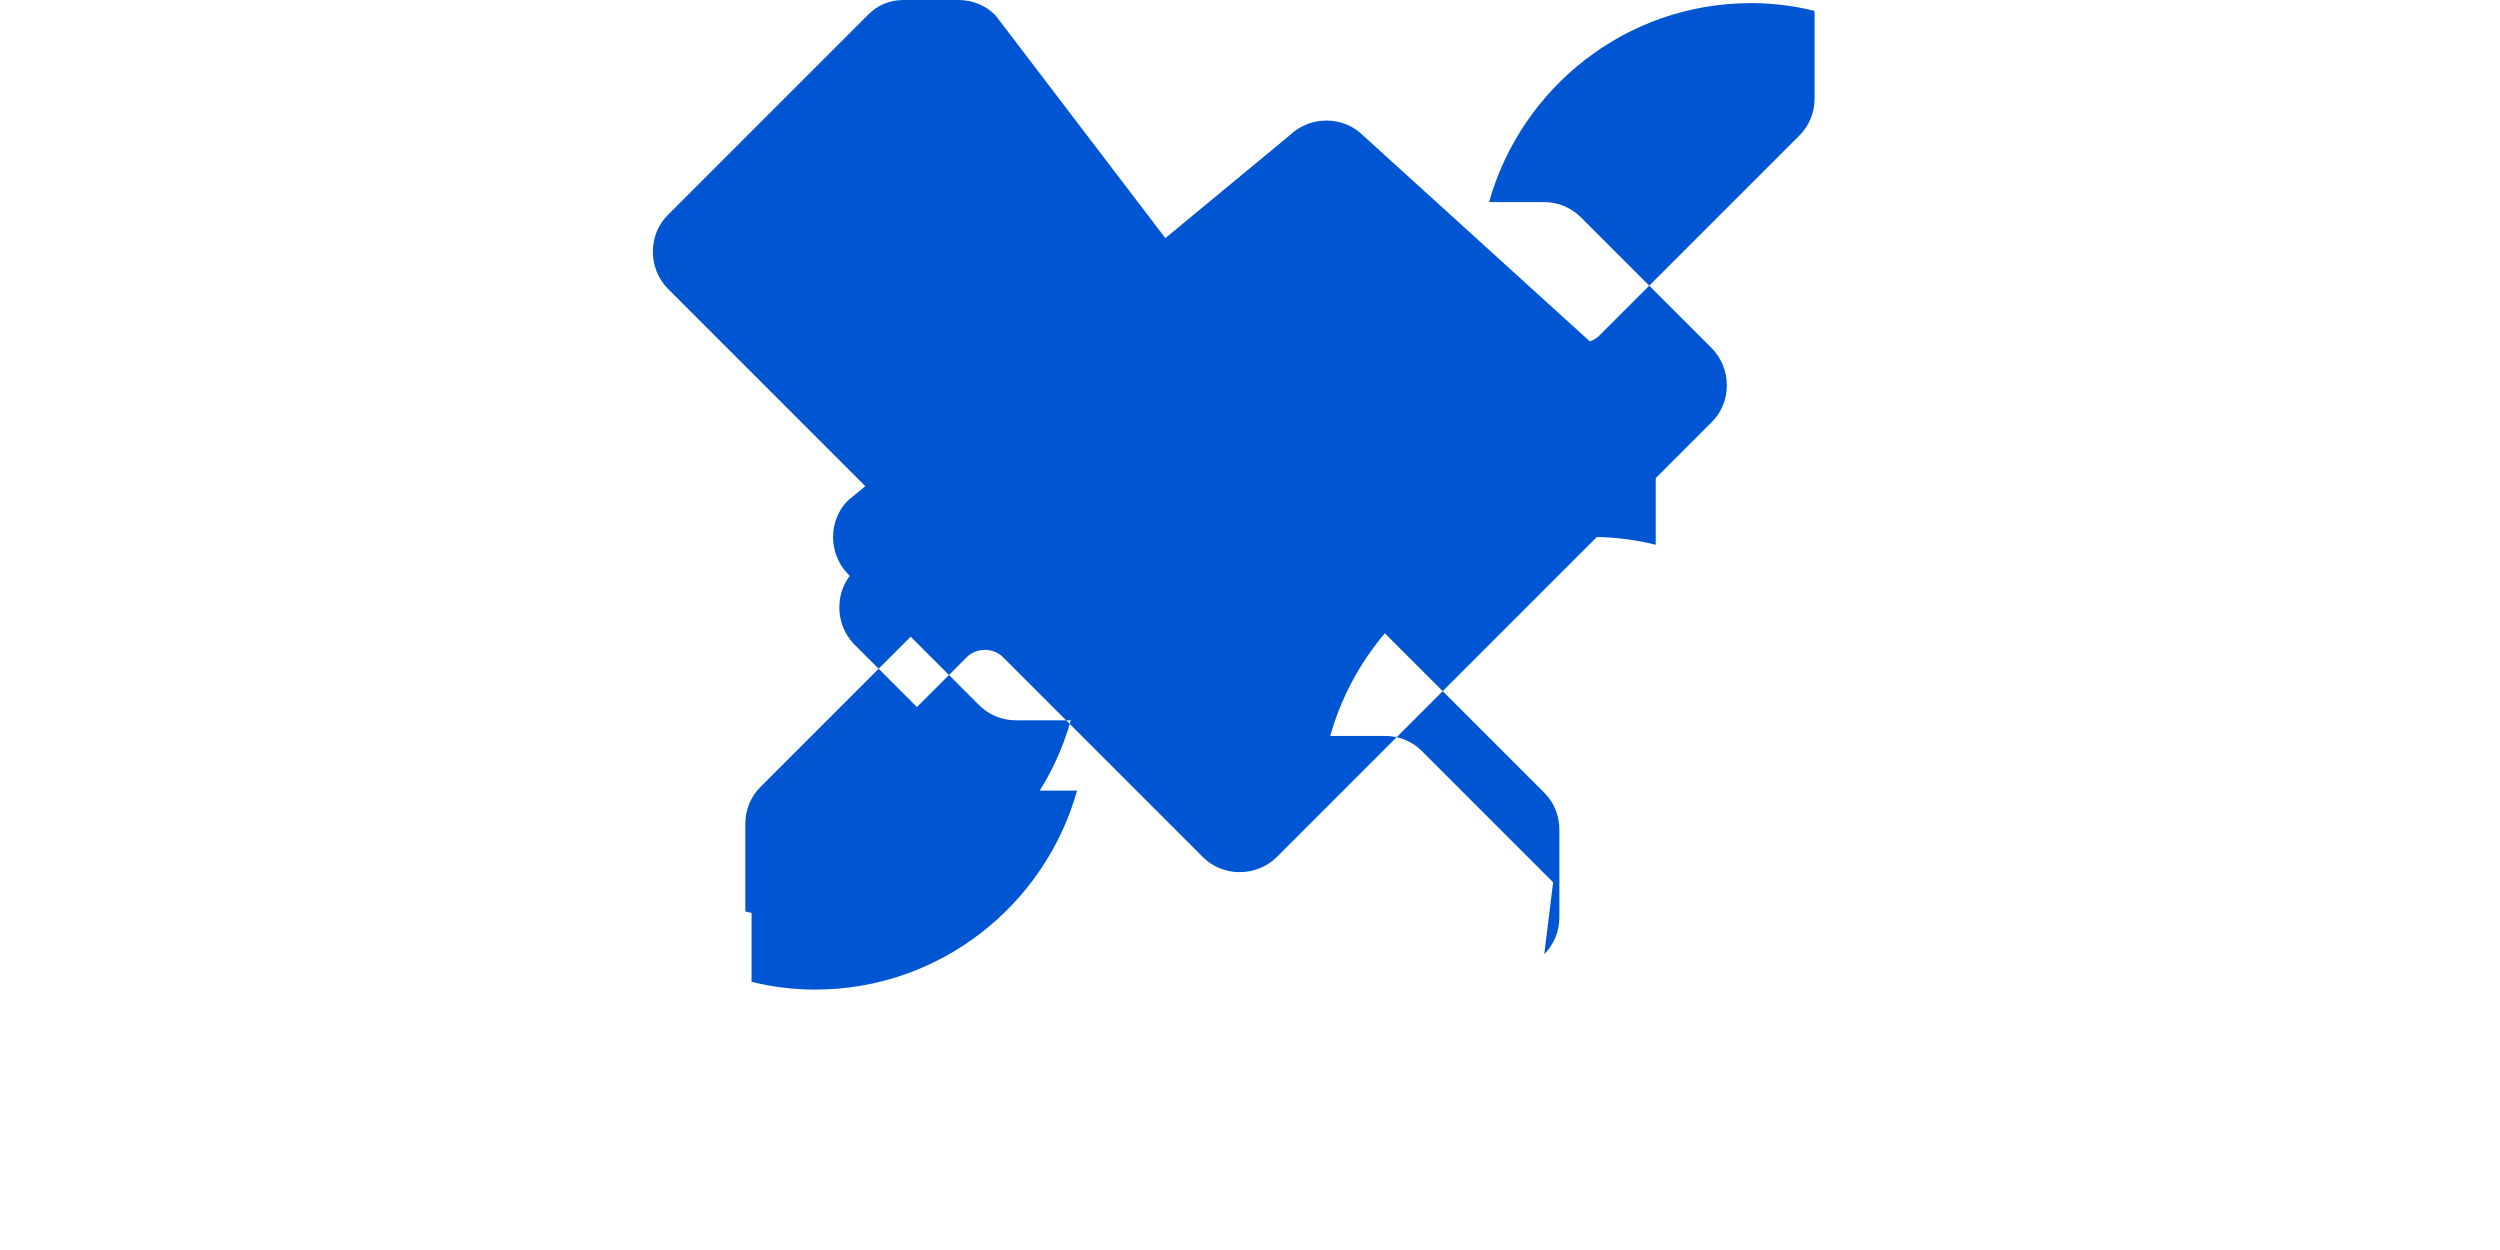 <svg xmlns="http://www.w3.org/2000/svg" viewBox="0 0 24 24" width="120" height="60" fill="#0056D2">
  <path d="M0 0h24v24H0V0z" fill="none"/>
  <path d="M17.82 16.94l-2.52-2.52c-.19-.19-.44-.29-.71-.29h-1.05c.62-2.2 2.63-3.82 5.03-3.82.41 0 .83.05 1.22.15V8.15c0-.28-.11-.53-.29-.71L14.17 2.6c-.38-.38-1.02-.38-1.41 0l-8.36 8.36c-.38.38-.38 1.02 0 1.41l2.52 2.52c.19.19.44.29.71.29h1.05c-.62 2.2-2.63 3.82-5.03 3.82-.41 0-.83-.05-1.22-.15v-1.68c0-.28.11-.53.29-.71l3.84-3.84c.19-.19.51-.19.7 0l3.84 3.84c.38.38 1.02.38 1.41 0l8.36-8.36c.38-.38.38-1.02 0-1.41l-2.52-2.52c-.19-.19-.44-.29-.71-.29h-1.05c.62-2.2 2.63-3.82 5.03-3.82.41 0 .83.05 1.22.15v1.68c0 .28-.11.53-.29.71l-3.84 3.84c-.19.19-.51.19-.7 0l-3.84-3.84c-.38-.38-1.02-.38-1.41 0L4.28 9.61c-.38.38-.38 1.02 0 1.41l2.52 2.52c.19.19.44.29.71.29h1.05c-.62 2.2-2.63 3.82-5.03 3.82-.41 0-.83-.05-1.22-.15v-1.68c0-.28.11-.53.29-.71l8.36-8.36c.38-.38.38-1.02 0-1.41L7.11.29c-.19-.19-.44-.29-.71-.29H5.35C5.07 0 4.85.1 4.66.29l-3.84 3.84c-.38.38-.38 1.02 0 1.41l8.36 8.36c.38.38 1.02.38 1.41 0l2.52-2.52c.19-.19.51-.19.7 0l3.84 3.84c.19.19.29.44.29.71v1.68c0 .28-.11.53-.29.71z"/>
</svg>
